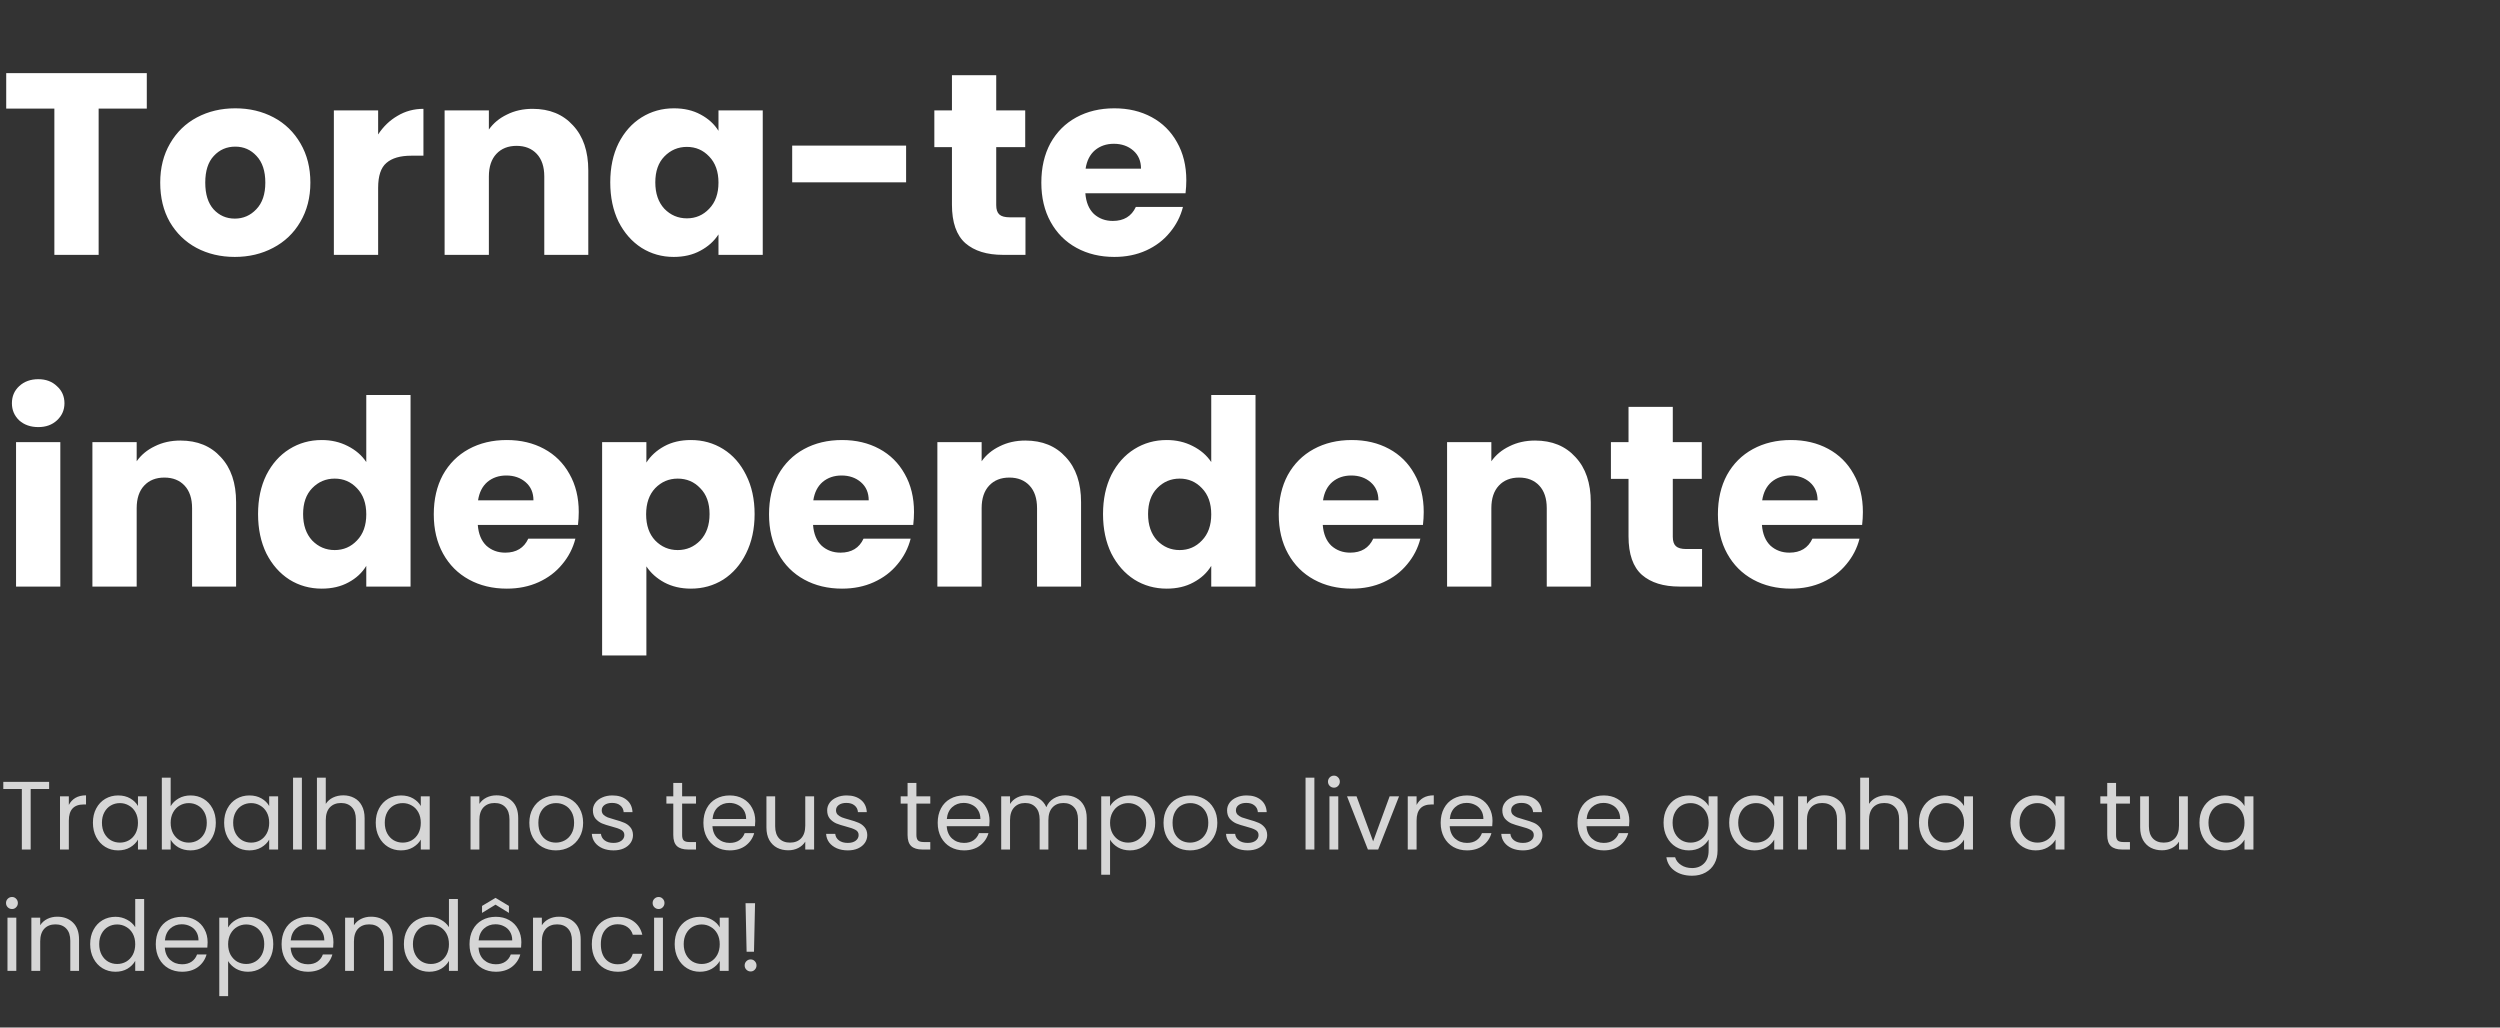 <svg width="618" height="254" viewBox="0 0 618 254" fill="none" xmlns="http://www.w3.org/2000/svg">
<rect x="0" y="0" width="618" height="254" fill="#333333" stroke="none"/>
<path d="M36.288 18.072V26.84H24.384V63H13.44V26.84H1.536V18.072H36.288ZM58.036 63.512C54.538 63.512 51.38 62.765 48.565 61.272C45.791 59.779 43.594 57.645 41.972 54.872C40.394 52.099 39.605 48.856 39.605 45.144C39.605 41.475 40.415 38.253 42.036 35.48C43.658 32.664 45.877 30.509 48.693 29.016C51.508 27.523 54.666 26.776 58.164 26.776C61.663 26.776 64.82 27.523 67.636 29.016C70.453 30.509 72.671 32.664 74.293 35.48C75.914 38.253 76.725 41.475 76.725 45.144C76.725 48.813 75.892 52.056 74.228 54.872C72.607 57.645 70.367 59.779 67.508 61.272C64.692 62.765 61.535 63.512 58.036 63.512ZM58.036 54.04C60.127 54.04 61.898 53.272 63.349 51.736C64.842 50.2 65.588 48.003 65.588 45.144C65.588 42.285 64.863 40.088 63.413 38.552C62.005 37.016 60.255 36.248 58.164 36.248C56.031 36.248 54.261 37.016 52.852 38.552C51.444 40.045 50.74 42.243 50.74 45.144C50.74 48.003 51.423 50.2 52.788 51.736C54.197 53.272 55.946 54.04 58.036 54.04ZM93.475 33.24C94.754 31.277 96.355 29.741 98.275 28.632C100.195 27.48 102.328 26.904 104.675 26.904V38.488H101.667C98.936 38.488 96.888 39.085 95.522 40.28C94.157 41.432 93.475 43.48 93.475 46.424V63H82.531V27.288H93.475V33.24ZM131.666 26.904C135.847 26.904 139.175 28.269 141.65 31C144.167 33.688 145.426 37.4 145.426 42.136V63H134.546V43.608C134.546 41.219 133.927 39.363 132.69 38.04C131.452 36.717 129.788 36.056 127.698 36.056C125.607 36.056 123.943 36.717 122.706 38.04C121.468 39.363 120.85 41.219 120.85 43.608V63H109.906V27.288H120.85V32.024C121.959 30.445 123.452 29.208 125.33 28.312C127.207 27.373 129.319 26.904 131.666 26.904ZM150.855 45.08C150.855 41.411 151.537 38.189 152.903 35.416C154.311 32.643 156.209 30.509 158.599 29.016C160.988 27.523 163.655 26.776 166.599 26.776C169.116 26.776 171.313 27.288 173.191 28.312C175.111 29.336 176.583 30.68 177.607 32.344V27.288H188.551V63H177.607V57.944C176.54 59.608 175.047 60.952 173.127 61.976C171.249 63 169.052 63.512 166.535 63.512C163.633 63.512 160.988 62.765 158.599 61.272C156.209 59.736 154.311 57.581 152.903 54.808C151.537 51.992 150.855 48.749 150.855 45.08ZM177.607 45.144C177.607 42.413 176.839 40.259 175.303 38.68C173.809 37.101 171.975 36.312 169.799 36.312C167.623 36.312 165.767 37.101 164.231 38.68C162.737 40.216 161.991 42.349 161.991 45.08C161.991 47.811 162.737 49.987 164.231 51.608C165.767 53.187 167.623 53.976 169.799 53.976C171.975 53.976 173.809 53.187 175.303 51.608C176.839 50.029 177.607 47.875 177.607 45.144ZM223.988 35.992V45.08H195.828V35.992H223.988ZM253.497 53.72V63H247.929C243.961 63 240.868 62.04 238.649 60.12C236.43 58.157 235.321 54.979 235.321 50.584V36.376H230.969V27.288H235.321V18.584H246.265V27.288H253.433V36.376H246.265V50.712C246.265 51.779 246.521 52.547 247.033 53.016C247.545 53.485 248.398 53.72 249.593 53.72H253.497ZM293.257 44.568C293.257 45.592 293.193 46.659 293.065 47.768H268.297C268.468 49.987 269.172 51.693 270.409 52.888C271.689 54.04 273.246 54.616 275.081 54.616C277.812 54.616 279.71 53.464 280.777 51.16H292.425C291.828 53.507 290.74 55.619 289.161 57.496C287.625 59.373 285.684 60.845 283.337 61.912C280.99 62.979 278.366 63.512 275.465 63.512C271.966 63.512 268.852 62.765 266.121 61.272C263.39 59.779 261.257 57.645 259.721 54.872C258.185 52.099 257.417 48.856 257.417 45.144C257.417 41.432 258.164 38.189 259.657 35.416C261.193 32.643 263.326 30.509 266.057 29.016C268.788 27.523 271.924 26.776 275.465 26.776C278.921 26.776 281.993 27.501 284.681 28.952C287.369 30.403 289.46 32.472 290.953 35.16C292.489 37.848 293.257 40.984 293.257 44.568ZM282.057 41.688C282.057 39.811 281.417 38.317 280.137 37.208C278.857 36.099 277.257 35.544 275.337 35.544C273.502 35.544 271.945 36.077 270.665 37.144C269.428 38.211 268.66 39.725 268.361 41.688H282.057ZM9.472 105.576C7.552 105.576 5.973 105.021 4.736 103.912C3.541 102.76 2.944 101.352 2.944 99.688C2.944 97.981 3.541 96.573 4.736 95.464C5.973 94.312 7.552 93.736 9.472 93.736C11.349 93.736 12.885 94.312 14.08 95.464C15.317 96.573 15.936 97.981 15.936 99.688C15.936 101.352 15.317 102.76 14.08 103.912C12.885 105.021 11.349 105.576 9.472 105.576ZM14.912 109.288V145H3.968V109.288H14.912ZM44.603 108.904C48.784 108.904 52.112 110.269 54.587 113C57.104 115.688 58.363 119.4 58.363 124.136V145H47.483V125.608C47.483 123.219 46.864 121.363 45.627 120.04C44.39 118.717 42.726 118.056 40.635 118.056C38.544 118.056 36.88 118.717 35.643 120.04C34.406 121.363 33.787 123.219 33.787 125.608V145H22.843V109.288H33.787V114.024C34.896 112.445 36.39 111.208 38.267 110.312C40.144 109.373 42.256 108.904 44.603 108.904ZM63.792 127.08C63.792 123.411 64.475 120.189 65.84 117.416C67.248 114.643 69.147 112.509 71.536 111.016C73.925 109.523 76.592 108.776 79.536 108.776C81.883 108.776 84.016 109.267 85.936 110.248C87.899 111.229 89.435 112.552 90.544 114.216V97.64H101.488V145H90.544V139.88C89.52 141.587 88.048 142.952 86.128 143.976C84.251 145 82.053 145.512 79.536 145.512C76.592 145.512 73.925 144.765 71.536 143.272C69.147 141.736 67.248 139.581 65.84 136.808C64.475 133.992 63.792 130.749 63.792 127.08ZM90.544 127.144C90.544 124.413 89.776 122.259 88.24 120.68C86.747 119.101 84.912 118.312 82.736 118.312C80.56 118.312 78.704 119.101 77.168 120.68C75.675 122.216 74.928 124.349 74.928 127.08C74.928 129.811 75.675 131.987 77.168 133.608C78.704 135.187 80.56 135.976 82.736 135.976C84.912 135.976 86.747 135.187 88.24 133.608C89.776 132.029 90.544 129.875 90.544 127.144ZM143.069 126.568C143.069 127.592 143.006 128.659 142.878 129.768H118.11C118.28 131.987 118.984 133.693 120.222 134.888C121.502 136.04 123.059 136.616 124.894 136.616C127.624 136.616 129.523 135.464 130.59 133.16H142.238C141.64 135.507 140.552 137.619 138.974 139.496C137.438 141.373 135.496 142.845 133.15 143.912C130.803 144.979 128.179 145.512 125.278 145.512C121.779 145.512 118.664 144.765 115.934 143.272C113.203 141.779 111.07 139.645 109.534 136.872C107.998 134.099 107.23 130.856 107.23 127.144C107.23 123.432 107.976 120.189 109.47 117.416C111.006 114.643 113.139 112.509 115.87 111.016C118.6 109.523 121.736 108.776 125.278 108.776C128.734 108.776 131.806 109.501 134.494 110.952C137.182 112.403 139.272 114.472 140.766 117.16C142.302 119.848 143.069 122.984 143.069 126.568ZM131.87 123.688C131.87 121.811 131.23 120.317 129.95 119.208C128.67 118.099 127.07 117.544 125.15 117.544C123.315 117.544 121.758 118.077 120.478 119.144C119.24 120.211 118.472 121.725 118.174 123.688H131.87ZM159.787 114.344C160.854 112.68 162.326 111.336 164.203 110.312C166.08 109.288 168.278 108.776 170.795 108.776C173.739 108.776 176.406 109.523 178.795 111.016C181.184 112.509 183.062 114.643 184.427 117.416C185.835 120.189 186.539 123.411 186.539 127.08C186.539 130.749 185.835 133.992 184.427 136.808C183.062 139.581 181.184 141.736 178.795 143.272C176.406 144.765 173.739 145.512 170.795 145.512C168.32 145.512 166.123 145 164.203 143.976C162.326 142.952 160.854 141.629 159.787 140.008V162.024H148.843V109.288H159.787V114.344ZM175.403 127.08C175.403 124.349 174.635 122.216 173.099 120.68C171.606 119.101 169.75 118.312 167.531 118.312C165.355 118.312 163.499 119.101 161.963 120.68C160.47 122.259 159.723 124.413 159.723 127.144C159.723 129.875 160.47 132.029 161.963 133.608C163.499 135.187 165.355 135.976 167.531 135.976C169.707 135.976 171.563 135.187 173.099 133.608C174.635 131.987 175.403 129.811 175.403 127.08ZM225.944 126.568C225.944 127.592 225.881 128.659 225.753 129.768H200.985C201.155 131.987 201.859 133.693 203.097 134.888C204.377 136.04 205.934 136.616 207.769 136.616C210.499 136.616 212.398 135.464 213.465 133.16H225.113C224.515 135.507 223.427 137.619 221.849 139.496C220.313 141.373 218.371 142.845 216.025 143.912C213.678 144.979 211.054 145.512 208.153 145.512C204.654 145.512 201.539 144.765 198.809 143.272C196.078 141.779 193.945 139.645 192.409 136.872C190.873 134.099 190.105 130.856 190.105 127.144C190.105 123.432 190.851 120.189 192.345 117.416C193.881 114.643 196.014 112.509 198.745 111.016C201.475 109.523 204.611 108.776 208.153 108.776C211.609 108.776 214.681 109.501 217.369 110.952C220.057 112.403 222.147 114.472 223.641 117.16C225.177 119.848 225.944 122.984 225.944 126.568ZM214.745 123.688C214.745 121.811 214.105 120.317 212.825 119.208C211.545 118.099 209.945 117.544 208.025 117.544C206.19 117.544 204.633 118.077 203.353 119.144C202.115 120.211 201.347 121.725 201.049 123.688H214.745ZM253.478 108.904C257.659 108.904 260.987 110.269 263.462 113C265.979 115.688 267.238 119.4 267.238 124.136V145H256.358V125.608C256.358 123.219 255.739 121.363 254.502 120.04C253.265 118.717 251.601 118.056 249.51 118.056C247.419 118.056 245.755 118.717 244.518 120.04C243.281 121.363 242.662 123.219 242.662 125.608V145H231.718V109.288H242.662V114.024C243.771 112.445 245.265 111.208 247.142 110.312C249.019 109.373 251.131 108.904 253.478 108.904ZM272.667 127.08C272.667 123.411 273.35 120.189 274.715 117.416C276.123 114.643 278.022 112.509 280.411 111.016C282.8 109.523 285.467 108.776 288.411 108.776C290.758 108.776 292.891 109.267 294.811 110.248C296.774 111.229 298.31 112.552 299.419 114.216V97.64H310.363V145H299.419V139.88C298.395 141.587 296.923 142.952 295.003 143.976C293.126 145 290.928 145.512 288.411 145.512C285.467 145.512 282.8 144.765 280.411 143.272C278.022 141.736 276.123 139.581 274.715 136.808C273.35 133.992 272.667 130.749 272.667 127.08ZM299.419 127.144C299.419 124.413 298.651 122.259 297.115 120.68C295.622 119.101 293.787 118.312 291.611 118.312C289.435 118.312 287.579 119.101 286.043 120.68C284.55 122.216 283.803 124.349 283.803 127.08C283.803 129.811 284.55 131.987 286.043 133.608C287.579 135.187 289.435 135.976 291.611 135.976C293.787 135.976 295.622 135.187 297.115 133.608C298.651 132.029 299.419 129.875 299.419 127.144ZM351.944 126.568C351.944 127.592 351.881 128.659 351.753 129.768H326.985C327.155 131.987 327.859 133.693 329.097 134.888C330.377 136.04 331.934 136.616 333.769 136.616C336.499 136.616 338.398 135.464 339.465 133.16H351.113C350.515 135.507 349.427 137.619 347.849 139.496C346.313 141.373 344.371 142.845 342.025 143.912C339.678 144.979 337.054 145.512 334.153 145.512C330.654 145.512 327.539 144.765 324.809 143.272C322.078 141.779 319.945 139.645 318.409 136.872C316.873 134.099 316.105 130.856 316.105 127.144C316.105 123.432 316.851 120.189 318.345 117.416C319.881 114.643 322.014 112.509 324.745 111.016C327.475 109.523 330.611 108.776 334.153 108.776C337.609 108.776 340.681 109.501 343.369 110.952C346.057 112.403 348.147 114.472 349.641 117.16C351.177 119.848 351.944 122.984 351.944 126.568ZM340.745 123.688C340.745 121.811 340.105 120.317 338.825 119.208C337.545 118.099 335.945 117.544 334.025 117.544C332.19 117.544 330.633 118.077 329.353 119.144C328.115 120.211 327.347 121.725 327.049 123.688H340.745ZM379.478 108.904C383.659 108.904 386.987 110.269 389.462 113C391.979 115.688 393.238 119.4 393.238 124.136V145H382.358V125.608C382.358 123.219 381.739 121.363 380.502 120.04C379.265 118.717 377.601 118.056 375.51 118.056C373.419 118.056 371.755 118.717 370.518 120.04C369.281 121.363 368.662 123.219 368.662 125.608V145H357.718V109.288H368.662V114.024C369.771 112.445 371.265 111.208 373.142 110.312C375.019 109.373 377.131 108.904 379.478 108.904ZM420.747 135.72V145H415.179C411.211 145 408.118 144.04 405.899 142.12C403.68 140.157 402.571 136.979 402.571 132.584V118.376H398.219V109.288H402.571V100.584H413.515V109.288H420.683V118.376H413.515V132.712C413.515 133.779 413.771 134.547 414.283 135.016C414.795 135.485 415.648 135.72 416.843 135.72H420.747ZM460.507 126.568C460.507 127.592 460.443 128.659 460.315 129.768H435.547C435.718 131.987 436.422 133.693 437.659 134.888C438.939 136.04 440.496 136.616 442.331 136.616C445.062 136.616 446.96 135.464 448.027 133.16H459.675C459.078 135.507 457.99 137.619 456.411 139.496C454.875 141.373 452.934 142.845 450.587 143.912C448.24 144.979 445.616 145.512 442.715 145.512C439.216 145.512 436.102 144.765 433.371 143.272C430.64 141.779 428.507 139.645 426.971 136.872C425.435 134.099 424.667 130.856 424.667 127.144C424.667 123.432 425.414 120.189 426.907 117.416C428.443 114.643 430.576 112.509 433.307 111.016C436.038 109.523 439.174 108.776 442.715 108.776C446.171 108.776 449.243 109.501 451.931 110.952C454.619 112.403 456.71 114.472 458.203 117.16C459.739 119.848 460.507 122.984 460.507 126.568ZM449.307 123.688C449.307 121.811 448.667 120.317 447.387 119.208C446.107 118.099 444.507 117.544 442.587 117.544C440.752 117.544 439.195 118.077 437.915 119.144C436.678 120.211 435.91 121.725 435.611 123.688H449.307Z" fill="white"/>
<path opacity="0.8" d="M12.144 193.272V195.048H7.584V210H5.4V195.048H0.816V193.272H12.144ZM17.016 198.984C17.4 198.232 17.944 197.648 18.648 197.232C19.368 196.816 20.24 196.608 21.264 196.608V198.864H20.688C18.24 198.864 17.016 200.192 17.016 202.848V210H14.832V196.848H17.016V198.984ZM22.97 203.376C22.97 202.032 23.241 200.856 23.785 199.848C24.329 198.824 25.073 198.032 26.017 197.472C26.977 196.912 28.041 196.632 29.209 196.632C30.361 196.632 31.361 196.88 32.209 197.376C33.057 197.872 33.69 198.496 34.105 199.248V196.848H36.313V210H34.105V207.552C33.673 208.32 33.026 208.96 32.161 209.472C31.314 209.968 30.322 210.216 29.186 210.216C28.017 210.216 26.962 209.928 26.017 209.352C25.073 208.776 24.329 207.968 23.785 206.928C23.241 205.888 22.97 204.704 22.97 203.376ZM34.105 203.4C34.105 202.408 33.906 201.544 33.505 200.808C33.105 200.072 32.562 199.512 31.873 199.128C31.201 198.728 30.457 198.528 29.642 198.528C28.826 198.528 28.081 198.72 27.41 199.104C26.738 199.488 26.201 200.048 25.802 200.784C25.401 201.52 25.201 202.384 25.201 203.376C25.201 204.384 25.401 205.264 25.802 206.016C26.201 206.752 26.738 207.32 27.41 207.72C28.081 208.104 28.826 208.296 29.642 208.296C30.457 208.296 31.201 208.104 31.873 207.72C32.562 207.32 33.105 206.752 33.505 206.016C33.906 205.264 34.105 204.392 34.105 203.4ZM42.188 199.296C42.636 198.512 43.292 197.872 44.156 197.376C45.02 196.88 46.004 196.632 47.108 196.632C48.292 196.632 49.356 196.912 50.3 197.472C51.244 198.032 51.988 198.824 52.532 199.848C53.076 200.856 53.348 202.032 53.348 203.376C53.348 204.704 53.076 205.888 52.532 206.928C51.988 207.968 51.236 208.776 50.276 209.352C49.332 209.928 48.276 210.216 47.108 210.216C45.972 210.216 44.972 209.968 44.108 209.472C43.26 208.976 42.62 208.344 42.188 207.576V210H40.004V192.24H42.188V199.296ZM51.116 203.376C51.116 202.384 50.916 201.52 50.516 200.784C50.116 200.048 49.572 199.488 48.884 199.104C48.212 198.72 47.468 198.528 46.652 198.528C45.852 198.528 45.108 198.728 44.42 199.128C43.748 199.512 43.204 200.08 42.788 200.832C42.388 201.568 42.188 202.424 42.188 203.4C42.188 204.392 42.388 205.264 42.788 206.016C43.204 206.752 43.748 207.32 44.42 207.72C45.108 208.104 45.852 208.296 46.652 208.296C47.468 208.296 48.212 208.104 48.884 207.72C49.572 207.32 50.116 206.752 50.516 206.016C50.916 205.264 51.116 204.384 51.116 203.376ZM55.407 203.376C55.407 202.032 55.679 200.856 56.223 199.848C56.767 198.824 57.511 198.032 58.455 197.472C59.415 196.912 60.479 196.632 61.647 196.632C62.799 196.632 63.799 196.88 64.647 197.376C65.495 197.872 66.127 198.496 66.543 199.248V196.848H68.751V210H66.543V207.552C66.111 208.32 65.463 208.96 64.599 209.472C63.751 209.968 62.759 210.216 61.623 210.216C60.455 210.216 59.399 209.928 58.455 209.352C57.511 208.776 56.767 207.968 56.223 206.928C55.679 205.888 55.407 204.704 55.407 203.376ZM66.543 203.4C66.543 202.408 66.343 201.544 65.943 200.808C65.543 200.072 64.999 199.512 64.311 199.128C63.639 198.728 62.895 198.528 62.079 198.528C61.263 198.528 60.519 198.72 59.847 199.104C59.175 199.488 58.639 200.048 58.239 200.784C57.839 201.52 57.639 202.384 57.639 203.376C57.639 204.384 57.839 205.264 58.239 206.016C58.639 206.752 59.175 207.32 59.847 207.72C60.519 208.104 61.263 208.296 62.079 208.296C62.895 208.296 63.639 208.104 64.311 207.72C64.999 207.32 65.543 206.752 65.943 206.016C66.343 205.264 66.543 204.392 66.543 203.4ZM74.626 192.24V210H72.442V192.24H74.626ZM84.876 196.608C85.868 196.608 86.764 196.824 87.564 197.256C88.364 197.672 88.988 198.304 89.436 199.152C89.9 200 90.132 201.032 90.132 202.248V210H87.972V202.56C87.972 201.248 87.644 200.248 86.988 199.56C86.332 198.856 85.436 198.504 84.3 198.504C83.148 198.504 82.228 198.864 81.54 199.584C80.868 200.304 80.532 201.352 80.532 202.728V210H78.348V192.24H80.532V198.72C80.964 198.048 81.556 197.528 82.308 197.16C83.076 196.792 83.932 196.608 84.876 196.608ZM92.884 203.376C92.884 202.032 93.156 200.856 93.7 199.848C94.244 198.824 94.988 198.032 95.932 197.472C96.892 196.912 97.956 196.632 99.124 196.632C100.276 196.632 101.276 196.88 102.124 197.376C102.972 197.872 103.604 198.496 104.02 199.248V196.848H106.228V210H104.02V207.552C103.588 208.32 102.94 208.96 102.076 209.472C101.228 209.968 100.236 210.216 99.1 210.216C97.932 210.216 96.876 209.928 95.932 209.352C94.988 208.776 94.244 207.968 93.7 206.928C93.156 205.888 92.884 204.704 92.884 203.376ZM104.02 203.4C104.02 202.408 103.82 201.544 103.42 200.808C103.02 200.072 102.476 199.512 101.788 199.128C101.116 198.728 100.372 198.528 99.556 198.528C98.74 198.528 97.996 198.72 97.324 199.104C96.652 199.488 96.116 200.048 95.716 200.784C95.316 201.52 95.116 202.384 95.116 203.376C95.116 204.384 95.316 205.264 95.716 206.016C96.116 206.752 96.652 207.32 97.324 207.72C97.996 208.104 98.74 208.296 99.556 208.296C100.372 208.296 101.116 208.104 101.788 207.72C102.476 207.32 103.02 206.752 103.42 206.016C103.82 205.264 104.02 204.392 104.02 203.4ZM122.725 196.608C124.325 196.608 125.621 197.096 126.613 198.072C127.605 199.032 128.101 200.424 128.101 202.248V210H125.941V202.56C125.941 201.248 125.613 200.248 124.957 199.56C124.301 198.856 123.405 198.504 122.269 198.504C121.117 198.504 120.197 198.864 119.509 199.584C118.837 200.304 118.501 201.352 118.501 202.728V210H116.317V196.848H118.501V198.72C118.933 198.048 119.517 197.528 120.253 197.16C121.005 196.792 121.829 196.608 122.725 196.608ZM137.404 210.216C136.172 210.216 135.052 209.936 134.044 209.376C133.052 208.816 132.268 208.024 131.692 207C131.132 205.96 130.852 204.76 130.852 203.4C130.852 202.056 131.14 200.872 131.716 199.848C132.308 198.808 133.108 198.016 134.116 197.472C135.124 196.912 136.252 196.632 137.5 196.632C138.748 196.632 139.876 196.912 140.884 197.472C141.892 198.016 142.684 198.8 143.26 199.824C143.852 200.848 144.148 202.04 144.148 203.4C144.148 204.76 143.844 205.96 143.236 207C142.644 208.024 141.836 208.816 140.812 209.376C139.788 209.936 138.652 210.216 137.404 210.216ZM137.404 208.296C138.188 208.296 138.924 208.112 139.612 207.744C140.3 207.376 140.852 206.824 141.268 206.088C141.7 205.352 141.916 204.456 141.916 203.4C141.916 202.344 141.708 201.448 141.292 200.712C140.876 199.976 140.332 199.432 139.66 199.08C138.988 198.712 138.26 198.528 137.476 198.528C136.676 198.528 135.94 198.712 135.268 199.08C134.612 199.432 134.084 199.976 133.684 200.712C133.284 201.448 133.084 202.344 133.084 203.4C133.084 204.472 133.276 205.376 133.66 206.112C134.06 206.848 134.588 207.4 135.244 207.768C135.9 208.12 136.62 208.296 137.404 208.296ZM151.676 210.216C150.668 210.216 149.764 210.048 148.964 209.712C148.164 209.36 147.532 208.88 147.068 208.272C146.604 207.648 146.348 206.936 146.3 206.136H148.556C148.62 206.792 148.924 207.328 149.468 207.744C150.028 208.16 150.756 208.368 151.652 208.368C152.484 208.368 153.14 208.184 153.62 207.816C154.1 207.448 154.34 206.984 154.34 206.424C154.34 205.848 154.084 205.424 153.572 205.152C153.06 204.864 152.268 204.584 151.196 204.312C150.22 204.056 149.42 203.8 148.796 203.544C148.188 203.272 147.66 202.88 147.212 202.368C146.78 201.84 146.564 201.152 146.564 200.304C146.564 199.632 146.764 199.016 147.164 198.456C147.564 197.896 148.132 197.456 148.868 197.136C149.604 196.8 150.444 196.632 151.388 196.632C152.844 196.632 154.02 197 154.916 197.736C155.812 198.472 156.292 199.48 156.356 200.76H154.172C154.124 200.072 153.844 199.52 153.332 199.104C152.836 198.688 152.164 198.48 151.316 198.48C150.532 198.48 149.908 198.648 149.444 198.984C148.98 199.32 148.748 199.76 148.748 200.304C148.748 200.736 148.884 201.096 149.156 201.384C149.444 201.656 149.796 201.88 150.212 202.056C150.644 202.216 151.236 202.4 151.988 202.608C152.932 202.864 153.7 203.12 154.292 203.376C154.884 203.616 155.388 203.984 155.804 204.48C156.236 204.976 156.46 205.624 156.476 206.424C156.476 207.144 156.276 207.792 155.876 208.368C155.476 208.944 154.908 209.4 154.172 209.736C153.452 210.056 152.62 210.216 151.676 210.216ZM168.621 198.648V206.4C168.621 207.04 168.757 207.496 169.029 207.768C169.301 208.024 169.773 208.152 170.445 208.152H172.053V210H170.085C168.869 210 167.957 209.72 167.349 209.16C166.741 208.6 166.437 207.68 166.437 206.4V198.648H164.733V196.848H166.437V193.536H168.621V196.848H172.053V198.648H168.621ZM186.7 202.92C186.7 203.336 186.676 203.776 186.628 204.24H176.116C176.196 205.536 176.636 206.552 177.436 207.288C178.252 208.008 179.236 208.368 180.388 208.368C181.332 208.368 182.116 208.152 182.74 207.72C183.38 207.272 183.828 206.68 184.084 205.944H186.436C186.084 207.208 185.38 208.24 184.324 209.04C183.268 209.824 181.956 210.216 180.388 210.216C179.14 210.216 178.02 209.936 177.028 209.376C176.052 208.816 175.284 208.024 174.724 207C174.164 205.96 173.884 204.76 173.884 203.4C173.884 202.04 174.156 200.848 174.7 199.824C175.244 198.8 176.004 198.016 176.98 197.472C177.972 196.912 179.108 196.632 180.388 196.632C181.636 196.632 182.74 196.904 183.7 197.448C184.66 197.992 185.396 198.744 185.908 199.704C186.436 200.648 186.7 201.72 186.7 202.92ZM184.444 202.464C184.444 201.632 184.26 200.92 183.892 200.328C183.524 199.72 183.02 199.264 182.38 198.96C181.756 198.64 181.06 198.48 180.292 198.48C179.188 198.48 178.244 198.832 177.46 199.536C176.692 200.24 176.252 201.216 176.14 202.464H184.444ZM201.246 196.848V210H199.062V208.056C198.646 208.728 198.062 209.256 197.31 209.64C196.574 210.008 195.758 210.192 194.862 210.192C193.838 210.192 192.918 209.984 192.102 209.568C191.286 209.136 190.638 208.496 190.158 207.648C189.694 206.8 189.462 205.768 189.462 204.552V196.848H191.622V204.264C191.622 205.56 191.95 206.56 192.606 207.264C193.262 207.952 194.158 208.296 195.294 208.296C196.462 208.296 197.382 207.936 198.054 207.216C198.726 206.496 199.062 205.448 199.062 204.072V196.848H201.246ZM209.59 210.216C208.582 210.216 207.678 210.048 206.878 209.712C206.078 209.36 205.446 208.88 204.982 208.272C204.518 207.648 204.262 206.936 204.214 206.136H206.47C206.534 206.792 206.838 207.328 207.382 207.744C207.942 208.16 208.67 208.368 209.566 208.368C210.398 208.368 211.054 208.184 211.534 207.816C212.014 207.448 212.254 206.984 212.254 206.424C212.254 205.848 211.998 205.424 211.486 205.152C210.974 204.864 210.182 204.584 209.11 204.312C208.134 204.056 207.334 203.8 206.71 203.544C206.102 203.272 205.574 202.88 205.126 202.368C204.694 201.84 204.478 201.152 204.478 200.304C204.478 199.632 204.678 199.016 205.078 198.456C205.478 197.896 206.046 197.456 206.782 197.136C207.518 196.8 208.358 196.632 209.302 196.632C210.758 196.632 211.934 197 212.83 197.736C213.726 198.472 214.206 199.48 214.27 200.76H212.086C212.038 200.072 211.758 199.52 211.246 199.104C210.75 198.688 210.078 198.48 209.23 198.48C208.446 198.48 207.822 198.648 207.358 198.984C206.894 199.32 206.662 199.76 206.662 200.304C206.662 200.736 206.798 201.096 207.07 201.384C207.358 201.656 207.71 201.88 208.126 202.056C208.558 202.216 209.15 202.4 209.902 202.608C210.846 202.864 211.614 203.12 212.206 203.376C212.798 203.616 213.302 203.984 213.718 204.48C214.15 204.976 214.374 205.624 214.39 206.424C214.39 207.144 214.19 207.792 213.79 208.368C213.39 208.944 212.822 209.4 212.086 209.736C211.366 210.056 210.534 210.216 209.59 210.216ZM226.535 198.648V206.4C226.535 207.04 226.671 207.496 226.943 207.768C227.215 208.024 227.687 208.152 228.359 208.152H229.967V210H227.999C226.783 210 225.871 209.72 225.263 209.16C224.655 208.6 224.351 207.68 224.351 206.4V198.648H222.647V196.848H224.351V193.536H226.535V196.848H229.967V198.648H226.535ZM244.614 202.92C244.614 203.336 244.59 203.776 244.542 204.24H234.03C234.11 205.536 234.55 206.552 235.35 207.288C236.166 208.008 237.15 208.368 238.302 208.368C239.246 208.368 240.03 208.152 240.654 207.72C241.294 207.272 241.742 206.68 241.998 205.944H244.35C243.998 207.208 243.294 208.24 242.238 209.04C241.182 209.824 239.87 210.216 238.302 210.216C237.054 210.216 235.934 209.936 234.942 209.376C233.966 208.816 233.198 208.024 232.638 207C232.078 205.96 231.798 204.76 231.798 203.4C231.798 202.04 232.07 200.848 232.614 199.824C233.158 198.8 233.918 198.016 234.894 197.472C235.886 196.912 237.022 196.632 238.302 196.632C239.55 196.632 240.654 196.904 241.614 197.448C242.574 197.992 243.31 198.744 243.822 199.704C244.35 200.648 244.614 201.72 244.614 202.92ZM242.358 202.464C242.358 201.632 242.174 200.92 241.806 200.328C241.438 199.72 240.934 199.264 240.294 198.96C239.67 198.64 238.974 198.48 238.206 198.48C237.102 198.48 236.158 198.832 235.374 199.536C234.606 200.24 234.166 201.216 234.054 202.464H242.358ZM263.312 196.608C264.336 196.608 265.248 196.824 266.048 197.256C266.848 197.672 267.48 198.304 267.944 199.152C268.408 200 268.64 201.032 268.64 202.248V210H266.48V202.56C266.48 201.248 266.152 200.248 265.496 199.56C264.856 198.856 263.984 198.504 262.88 198.504C261.744 198.504 260.84 198.872 260.168 199.608C259.496 200.328 259.16 201.376 259.16 202.752V210H257V202.56C257 201.248 256.672 200.248 256.016 199.56C255.376 198.856 254.504 198.504 253.4 198.504C252.264 198.504 251.36 198.872 250.688 199.608C250.016 200.328 249.68 201.376 249.68 202.752V210H247.496V196.848H249.68V198.744C250.112 198.056 250.688 197.528 251.408 197.16C252.144 196.792 252.952 196.608 253.832 196.608C254.936 196.608 255.912 196.856 256.76 197.352C257.608 197.848 258.24 198.576 258.656 199.536C259.024 198.608 259.632 197.888 260.48 197.376C261.328 196.864 262.272 196.608 263.312 196.608ZM274.407 199.272C274.839 198.52 275.479 197.896 276.327 197.4C277.191 196.888 278.191 196.632 279.327 196.632C280.495 196.632 281.551 196.912 282.495 197.472C283.455 198.032 284.207 198.824 284.751 199.848C285.295 200.856 285.567 202.032 285.567 203.376C285.567 204.704 285.295 205.888 284.751 206.928C284.207 207.968 283.455 208.776 282.495 209.352C281.551 209.928 280.495 210.216 279.327 210.216C278.207 210.216 277.215 209.968 276.351 209.472C275.503 208.96 274.855 208.328 274.407 207.576V216.24H272.223V196.848H274.407V199.272ZM283.335 203.376C283.335 202.384 283.135 201.52 282.735 200.784C282.335 200.048 281.791 199.488 281.103 199.104C280.431 198.72 279.687 198.528 278.871 198.528C278.071 198.528 277.327 198.728 276.639 199.128C275.967 199.512 275.423 200.08 275.007 200.832C274.607 201.568 274.407 202.424 274.407 203.4C274.407 204.392 274.607 205.264 275.007 206.016C275.423 206.752 275.967 207.32 276.639 207.72C277.327 208.104 278.071 208.296 278.871 208.296C279.687 208.296 280.431 208.104 281.103 207.72C281.791 207.32 282.335 206.752 282.735 206.016C283.135 205.264 283.335 204.384 283.335 203.376ZM294.178 210.216C292.946 210.216 291.826 209.936 290.818 209.376C289.826 208.816 289.042 208.024 288.466 207C287.906 205.96 287.626 204.76 287.626 203.4C287.626 202.056 287.914 200.872 288.49 199.848C289.082 198.808 289.882 198.016 290.89 197.472C291.898 196.912 293.026 196.632 294.274 196.632C295.522 196.632 296.65 196.912 297.658 197.472C298.666 198.016 299.458 198.8 300.034 199.824C300.626 200.848 300.922 202.04 300.922 203.4C300.922 204.76 300.618 205.96 300.01 207C299.418 208.024 298.61 208.816 297.586 209.376C296.562 209.936 295.426 210.216 294.178 210.216ZM294.178 208.296C294.962 208.296 295.698 208.112 296.386 207.744C297.074 207.376 297.626 206.824 298.042 206.088C298.474 205.352 298.69 204.456 298.69 203.4C298.69 202.344 298.482 201.448 298.066 200.712C297.65 199.976 297.106 199.432 296.434 199.08C295.762 198.712 295.034 198.528 294.25 198.528C293.45 198.528 292.714 198.712 292.042 199.08C291.386 199.432 290.858 199.976 290.458 200.712C290.058 201.448 289.858 202.344 289.858 203.4C289.858 204.472 290.05 205.376 290.434 206.112C290.834 206.848 291.362 207.4 292.018 207.768C292.674 208.12 293.394 208.296 294.178 208.296ZM308.449 210.216C307.441 210.216 306.537 210.048 305.737 209.712C304.937 209.36 304.305 208.88 303.841 208.272C303.377 207.648 303.121 206.936 303.073 206.136H305.329C305.393 206.792 305.697 207.328 306.241 207.744C306.801 208.16 307.529 208.368 308.425 208.368C309.257 208.368 309.913 208.184 310.393 207.816C310.873 207.448 311.113 206.984 311.113 206.424C311.113 205.848 310.857 205.424 310.345 205.152C309.833 204.864 309.041 204.584 307.969 204.312C306.993 204.056 306.193 203.8 305.569 203.544C304.961 203.272 304.433 202.88 303.985 202.368C303.553 201.84 303.337 201.152 303.337 200.304C303.337 199.632 303.537 199.016 303.937 198.456C304.337 197.896 304.905 197.456 305.641 197.136C306.377 196.8 307.217 196.632 308.161 196.632C309.617 196.632 310.793 197 311.689 197.736C312.585 198.472 313.065 199.48 313.129 200.76H310.945C310.897 200.072 310.617 199.52 310.105 199.104C309.609 198.688 308.937 198.48 308.089 198.48C307.305 198.48 306.681 198.648 306.217 198.984C305.753 199.32 305.521 199.76 305.521 200.304C305.521 200.736 305.657 201.096 305.929 201.384C306.217 201.656 306.569 201.88 306.985 202.056C307.417 202.216 308.009 202.4 308.761 202.608C309.705 202.864 310.473 203.12 311.065 203.376C311.657 203.616 312.161 203.984 312.577 204.48C313.009 204.976 313.233 205.624 313.249 206.424C313.249 207.144 313.049 207.792 312.649 208.368C312.249 208.944 311.681 209.4 310.945 209.736C310.225 210.056 309.393 210.216 308.449 210.216ZM324.915 192.24V210H322.731V192.24H324.915ZM329.765 194.712C329.349 194.712 328.997 194.568 328.709 194.28C328.421 193.992 328.277 193.64 328.277 193.224C328.277 192.808 328.421 192.456 328.709 192.168C328.997 191.88 329.349 191.736 329.765 191.736C330.165 191.736 330.501 191.88 330.773 192.168C331.061 192.456 331.205 192.808 331.205 193.224C331.205 193.64 331.061 193.992 330.773 194.28C330.501 194.568 330.165 194.712 329.765 194.712ZM330.821 196.848V210H328.637V196.848H330.821ZM339.439 207.984L343.519 196.848H345.847L340.687 210H338.143L332.983 196.848H335.335L339.439 207.984ZM350.18 198.984C350.564 198.232 351.108 197.648 351.812 197.232C352.532 196.816 353.404 196.608 354.428 196.608V198.864H353.852C351.404 198.864 350.18 200.192 350.18 202.848V210H347.996V196.848H350.18V198.984ZM368.95 202.92C368.95 203.336 368.926 203.776 368.878 204.24H358.366C358.446 205.536 358.886 206.552 359.686 207.288C360.502 208.008 361.486 208.368 362.638 208.368C363.582 208.368 364.366 208.152 364.99 207.72C365.63 207.272 366.078 206.68 366.334 205.944H368.686C368.334 207.208 367.63 208.24 366.574 209.04C365.518 209.824 364.206 210.216 362.638 210.216C361.39 210.216 360.27 209.936 359.278 209.376C358.302 208.816 357.534 208.024 356.974 207C356.414 205.96 356.134 204.76 356.134 203.4C356.134 202.04 356.406 200.848 356.95 199.824C357.494 198.8 358.254 198.016 359.23 197.472C360.222 196.912 361.358 196.632 362.638 196.632C363.886 196.632 364.99 196.904 365.95 197.448C366.91 197.992 367.646 198.744 368.158 199.704C368.686 200.648 368.95 201.72 368.95 202.92ZM366.694 202.464C366.694 201.632 366.51 200.92 366.142 200.328C365.774 199.72 365.27 199.264 364.63 198.96C364.006 198.64 363.31 198.48 362.542 198.48C361.438 198.48 360.494 198.832 359.71 199.536C358.942 200.24 358.502 201.216 358.39 202.464H366.694ZM376.488 210.216C375.48 210.216 374.576 210.048 373.776 209.712C372.976 209.36 372.344 208.88 371.88 208.272C371.416 207.648 371.16 206.936 371.112 206.136H373.368C373.432 206.792 373.736 207.328 374.28 207.744C374.84 208.16 375.568 208.368 376.464 208.368C377.296 208.368 377.952 208.184 378.432 207.816C378.912 207.448 379.152 206.984 379.152 206.424C379.152 205.848 378.896 205.424 378.384 205.152C377.872 204.864 377.08 204.584 376.008 204.312C375.032 204.056 374.232 203.8 373.608 203.544C373 203.272 372.472 202.88 372.024 202.368C371.592 201.84 371.376 201.152 371.376 200.304C371.376 199.632 371.576 199.016 371.976 198.456C372.376 197.896 372.944 197.456 373.68 197.136C374.416 196.8 375.256 196.632 376.2 196.632C377.656 196.632 378.832 197 379.728 197.736C380.624 198.472 381.104 199.48 381.168 200.76H378.984C378.936 200.072 378.656 199.52 378.144 199.104C377.648 198.688 376.976 198.48 376.128 198.48C375.344 198.48 374.72 198.648 374.256 198.984C373.792 199.32 373.56 199.76 373.56 200.304C373.56 200.736 373.696 201.096 373.968 201.384C374.256 201.656 374.608 201.88 375.024 202.056C375.456 202.216 376.048 202.4 376.8 202.608C377.744 202.864 378.512 203.12 379.104 203.376C379.696 203.616 380.2 203.984 380.616 204.48C381.048 204.976 381.272 205.624 381.288 206.424C381.288 207.144 381.088 207.792 380.688 208.368C380.288 208.944 379.72 209.4 378.984 209.736C378.264 210.056 377.432 210.216 376.488 210.216ZM402.77 202.92C402.77 203.336 402.746 203.776 402.698 204.24H392.186C392.266 205.536 392.706 206.552 393.506 207.288C394.322 208.008 395.306 208.368 396.458 208.368C397.402 208.368 398.186 208.152 398.81 207.72C399.45 207.272 399.898 206.68 400.154 205.944H402.506C402.154 207.208 401.45 208.24 400.394 209.04C399.338 209.824 398.026 210.216 396.458 210.216C395.21 210.216 394.09 209.936 393.098 209.376C392.122 208.816 391.354 208.024 390.794 207C390.234 205.96 389.954 204.76 389.954 203.4C389.954 202.04 390.226 200.848 390.77 199.824C391.314 198.8 392.074 198.016 393.05 197.472C394.042 196.912 395.178 196.632 396.458 196.632C397.706 196.632 398.81 196.904 399.77 197.448C400.73 197.992 401.466 198.744 401.978 199.704C402.506 200.648 402.77 201.72 402.77 202.92ZM400.514 202.464C400.514 201.632 400.33 200.92 399.962 200.328C399.594 199.72 399.09 199.264 398.45 198.96C397.826 198.64 397.13 198.48 396.362 198.48C395.258 198.48 394.314 198.832 393.53 199.536C392.762 200.24 392.322 201.216 392.21 202.464H400.514ZM417.475 196.632C418.611 196.632 419.603 196.88 420.451 197.376C421.315 197.872 421.955 198.496 422.371 199.248V196.848H424.579V210.288C424.579 211.488 424.323 212.552 423.811 213.48C423.299 214.424 422.563 215.16 421.603 215.688C420.659 216.216 419.555 216.48 418.291 216.48C416.563 216.48 415.123 216.072 413.971 215.256C412.819 214.44 412.139 213.328 411.931 211.92H414.091C414.331 212.72 414.827 213.36 415.579 213.84C416.331 214.336 417.235 214.584 418.291 214.584C419.491 214.584 420.467 214.208 421.219 213.456C421.987 212.704 422.371 211.648 422.371 210.288V207.528C421.939 208.296 421.299 208.936 420.451 209.448C419.603 209.96 418.611 210.216 417.475 210.216C416.307 210.216 415.243 209.928 414.283 209.352C413.339 208.776 412.595 207.968 412.051 206.928C411.507 205.888 411.235 204.704 411.235 203.376C411.235 202.032 411.507 200.856 412.051 199.848C412.595 198.824 413.339 198.032 414.283 197.472C415.243 196.912 416.307 196.632 417.475 196.632ZM422.371 203.4C422.371 202.408 422.171 201.544 421.771 200.808C421.371 200.072 420.827 199.512 420.139 199.128C419.467 198.728 418.723 198.528 417.907 198.528C417.091 198.528 416.347 198.72 415.675 199.104C415.003 199.488 414.467 200.048 414.067 200.784C413.667 201.52 413.467 202.384 413.467 203.376C413.467 204.384 413.667 205.264 414.067 206.016C414.467 206.752 415.003 207.32 415.675 207.72C416.347 208.104 417.091 208.296 417.907 208.296C418.723 208.296 419.467 208.104 420.139 207.72C420.827 207.32 421.371 206.752 421.771 206.016C422.171 205.264 422.371 204.392 422.371 203.4ZM427.454 203.376C427.454 202.032 427.726 200.856 428.27 199.848C428.814 198.824 429.558 198.032 430.502 197.472C431.462 196.912 432.526 196.632 433.694 196.632C434.846 196.632 435.846 196.88 436.694 197.376C437.542 197.872 438.174 198.496 438.59 199.248V196.848H440.798V210H438.59V207.552C438.158 208.32 437.51 208.96 436.646 209.472C435.798 209.968 434.806 210.216 433.67 210.216C432.502 210.216 431.446 209.928 430.502 209.352C429.558 208.776 428.814 207.968 428.27 206.928C427.726 205.888 427.454 204.704 427.454 203.376ZM438.59 203.4C438.59 202.408 438.39 201.544 437.99 200.808C437.59 200.072 437.046 199.512 436.358 199.128C435.686 198.728 434.942 198.528 434.126 198.528C433.31 198.528 432.566 198.72 431.894 199.104C431.222 199.488 430.686 200.048 430.286 200.784C429.886 201.52 429.686 202.384 429.686 203.376C429.686 204.384 429.886 205.264 430.286 206.016C430.686 206.752 431.222 207.32 431.894 207.72C432.566 208.104 433.31 208.296 434.126 208.296C434.942 208.296 435.686 208.104 436.358 207.72C437.046 207.32 437.59 206.752 437.99 206.016C438.39 205.264 438.59 204.392 438.59 203.4ZM450.897 196.608C452.497 196.608 453.793 197.096 454.785 198.072C455.777 199.032 456.273 200.424 456.273 202.248V210H454.113V202.56C454.113 201.248 453.785 200.248 453.129 199.56C452.473 198.856 451.577 198.504 450.441 198.504C449.289 198.504 448.369 198.864 447.681 199.584C447.009 200.304 446.673 201.352 446.673 202.728V210H444.489V196.848H446.673V198.72C447.105 198.048 447.689 197.528 448.425 197.16C449.177 196.792 450.001 196.608 450.897 196.608ZM466.368 196.608C467.36 196.608 468.256 196.824 469.056 197.256C469.856 197.672 470.48 198.304 470.928 199.152C471.392 200 471.624 201.032 471.624 202.248V210H469.464V202.56C469.464 201.248 469.136 200.248 468.48 199.56C467.824 198.856 466.928 198.504 465.792 198.504C464.64 198.504 463.72 198.864 463.032 199.584C462.36 200.304 462.024 201.352 462.024 202.728V210H459.84V192.24H462.024V198.72C462.456 198.048 463.048 197.528 463.8 197.16C464.568 196.792 465.424 196.608 466.368 196.608ZM474.376 203.376C474.376 202.032 474.648 200.856 475.192 199.848C475.736 198.824 476.48 198.032 477.424 197.472C478.384 196.912 479.448 196.632 480.616 196.632C481.768 196.632 482.768 196.88 483.616 197.376C484.464 197.872 485.096 198.496 485.512 199.248V196.848H487.72V210H485.512V207.552C485.08 208.32 484.432 208.96 483.568 209.472C482.72 209.968 481.728 210.216 480.592 210.216C479.424 210.216 478.368 209.928 477.424 209.352C476.48 208.776 475.736 207.968 475.192 206.928C474.648 205.888 474.376 204.704 474.376 203.376ZM485.512 203.4C485.512 202.408 485.312 201.544 484.912 200.808C484.512 200.072 483.968 199.512 483.28 199.128C482.608 198.728 481.864 198.528 481.048 198.528C480.232 198.528 479.488 198.72 478.816 199.104C478.144 199.488 477.608 200.048 477.208 200.784C476.808 201.52 476.608 202.384 476.608 203.376C476.608 204.384 476.808 205.264 477.208 206.016C477.608 206.752 478.144 207.32 478.816 207.72C479.488 208.104 480.232 208.296 481.048 208.296C481.864 208.296 482.608 208.104 483.28 207.72C483.968 207.32 484.512 206.752 484.912 206.016C485.312 205.264 485.512 204.392 485.512 203.4ZM496.993 203.376C496.993 202.032 497.265 200.856 497.809 199.848C498.353 198.824 499.097 198.032 500.041 197.472C501.001 196.912 502.065 196.632 503.233 196.632C504.385 196.632 505.385 196.88 506.233 197.376C507.081 197.872 507.713 198.496 508.129 199.248V196.848H510.337V210H508.129V207.552C507.697 208.32 507.049 208.96 506.185 209.472C505.337 209.968 504.345 210.216 503.209 210.216C502.041 210.216 500.985 209.928 500.041 209.352C499.097 208.776 498.353 207.968 497.809 206.928C497.265 205.888 496.993 204.704 496.993 203.376ZM508.129 203.4C508.129 202.408 507.929 201.544 507.529 200.808C507.129 200.072 506.585 199.512 505.897 199.128C505.225 198.728 504.481 198.528 503.665 198.528C502.849 198.528 502.105 198.72 501.433 199.104C500.761 199.488 500.225 200.048 499.825 200.784C499.425 201.52 499.225 202.384 499.225 203.376C499.225 204.384 499.425 205.264 499.825 206.016C500.225 206.752 500.761 207.32 501.433 207.72C502.105 208.104 502.849 208.296 503.665 208.296C504.481 208.296 505.225 208.104 505.897 207.72C506.585 207.32 507.129 206.752 507.529 206.016C507.929 205.264 508.129 204.392 508.129 203.4ZM523.09 198.648V206.4C523.09 207.04 523.226 207.496 523.498 207.768C523.77 208.024 524.242 208.152 524.914 208.152H526.522V210H524.554C523.338 210 522.426 209.72 521.818 209.16C521.21 208.6 520.906 207.68 520.906 206.4V198.648H519.202V196.848H520.906V193.536H523.09V196.848H526.522V198.648H523.09ZM540.832 196.848V210H538.648V208.056C538.232 208.728 537.648 209.256 536.896 209.64C536.16 210.008 535.344 210.192 534.448 210.192C533.424 210.192 532.504 209.984 531.688 209.568C530.872 209.136 530.224 208.496 529.744 207.648C529.28 206.8 529.048 205.768 529.048 204.552V196.848H531.208V204.264C531.208 205.56 531.536 206.56 532.192 207.264C532.848 207.952 533.744 208.296 534.88 208.296C536.048 208.296 536.968 207.936 537.64 207.216C538.312 206.496 538.648 205.448 538.648 204.072V196.848H540.832ZM543.704 203.376C543.704 202.032 543.976 200.856 544.52 199.848C545.064 198.824 545.808 198.032 546.752 197.472C547.712 196.912 548.776 196.632 549.944 196.632C551.096 196.632 552.096 196.88 552.944 197.376C553.792 197.872 554.424 198.496 554.84 199.248V196.848H557.048V210H554.84V207.552C554.408 208.32 553.76 208.96 552.896 209.472C552.048 209.968 551.056 210.216 549.92 210.216C548.752 210.216 547.696 209.928 546.752 209.352C545.808 208.776 545.064 207.968 544.52 206.928C543.976 205.888 543.704 204.704 543.704 203.376ZM554.84 203.4C554.84 202.408 554.64 201.544 554.24 200.808C553.84 200.072 553.296 199.512 552.608 199.128C551.936 198.728 551.192 198.528 550.376 198.528C549.56 198.528 548.816 198.72 548.144 199.104C547.472 199.488 546.936 200.048 546.536 200.784C546.136 201.52 545.936 202.384 545.936 203.376C545.936 204.384 546.136 205.264 546.536 206.016C546.936 206.752 547.472 207.32 548.144 207.72C548.816 208.104 549.56 208.296 550.376 208.296C551.192 208.296 551.936 208.104 552.608 207.72C553.296 207.32 553.84 206.752 554.24 206.016C554.64 205.264 554.84 204.392 554.84 203.4ZM2.976 224.712C2.56 224.712 2.208 224.568 1.92 224.28C1.632 223.992 1.488 223.64 1.488 223.224C1.488 222.808 1.632 222.456 1.92 222.168C2.208 221.88 2.56 221.736 2.976 221.736C3.376 221.736 3.712 221.88 3.984 222.168C4.272 222.456 4.416 222.808 4.416 223.224C4.416 223.64 4.272 223.992 3.984 224.28C3.712 224.568 3.376 224.712 2.976 224.712ZM4.032 226.848V240H1.848V226.848H4.032ZM14.162 226.608C15.762 226.608 17.058 227.096 18.05 228.072C19.042 229.032 19.538 230.424 19.538 232.248V240H17.378V232.56C17.378 231.248 17.05 230.248 16.394 229.56C15.738 228.856 14.842 228.504 13.706 228.504C12.554 228.504 11.634 228.864 10.946 229.584C10.274 230.304 9.938 231.352 9.938 232.728V240H7.754V226.848H9.938V228.72C10.37 228.048 10.954 227.528 11.69 227.16C12.442 226.792 13.266 226.608 14.162 226.608ZM22.29 233.376C22.29 232.032 22.562 230.856 23.106 229.848C23.65 228.824 24.394 228.032 25.338 227.472C26.298 226.912 27.37 226.632 28.554 226.632C29.578 226.632 30.53 226.872 31.41 227.352C32.29 227.816 32.962 228.432 33.426 229.2V222.24H35.634V240H33.426V237.528C32.994 238.312 32.354 238.96 31.506 239.472C30.658 239.968 29.666 240.216 28.53 240.216C27.362 240.216 26.298 239.928 25.338 239.352C24.394 238.776 23.65 237.968 23.106 236.928C22.562 235.888 22.29 234.704 22.29 233.376ZM33.426 233.4C33.426 232.408 33.226 231.544 32.826 230.808C32.426 230.072 31.882 229.512 31.194 229.128C30.522 228.728 29.778 228.528 28.962 228.528C28.146 228.528 27.402 228.72 26.73 229.104C26.058 229.488 25.522 230.048 25.122 230.784C24.722 231.52 24.522 232.384 24.522 233.376C24.522 234.384 24.722 235.264 25.122 236.016C25.522 236.752 26.058 237.32 26.73 237.72C27.402 238.104 28.146 238.296 28.962 238.296C29.778 238.296 30.522 238.104 31.194 237.72C31.882 237.32 32.426 236.752 32.826 236.016C33.226 235.264 33.426 234.392 33.426 233.4ZM51.325 232.92C51.325 233.336 51.301 233.776 51.253 234.24H40.741C40.821 235.536 41.261 236.552 42.061 237.288C42.877 238.008 43.861 238.368 45.013 238.368C45.957 238.368 46.741 238.152 47.365 237.72C48.005 237.272 48.453 236.68 48.709 235.944H51.061C50.709 237.208 50.005 238.24 48.949 239.04C47.893 239.824 46.581 240.216 45.013 240.216C43.765 240.216 42.645 239.936 41.653 239.376C40.677 238.816 39.909 238.024 39.349 237C38.789 235.96 38.509 234.76 38.509 233.4C38.509 232.04 38.781 230.848 39.325 229.824C39.869 228.8 40.629 228.016 41.605 227.472C42.597 226.912 43.733 226.632 45.013 226.632C46.261 226.632 47.365 226.904 48.325 227.448C49.285 227.992 50.021 228.744 50.533 229.704C51.061 230.648 51.325 231.72 51.325 232.92ZM49.069 232.464C49.069 231.632 48.885 230.92 48.517 230.328C48.149 229.72 47.645 229.264 47.005 228.96C46.381 228.64 45.685 228.48 44.917 228.48C43.813 228.48 42.869 228.832 42.085 229.536C41.317 230.24 40.877 231.216 40.765 232.464H49.069ZM56.391 229.272C56.823 228.52 57.463 227.896 58.311 227.4C59.175 226.888 60.175 226.632 61.311 226.632C62.479 226.632 63.535 226.912 64.479 227.472C65.439 228.032 66.191 228.824 66.735 229.848C67.279 230.856 67.551 232.032 67.551 233.376C67.551 234.704 67.279 235.888 66.735 236.928C66.191 237.968 65.439 238.776 64.479 239.352C63.535 239.928 62.479 240.216 61.311 240.216C60.191 240.216 59.199 239.968 58.335 239.472C57.487 238.96 56.839 238.328 56.391 237.576V246.24H54.207V226.848H56.391V229.272ZM65.319 233.376C65.319 232.384 65.119 231.52 64.719 230.784C64.319 230.048 63.775 229.488 63.087 229.104C62.415 228.72 61.671 228.528 60.855 228.528C60.055 228.528 59.311 228.728 58.623 229.128C57.951 229.512 57.407 230.08 56.991 230.832C56.591 231.568 56.391 232.424 56.391 233.4C56.391 234.392 56.591 235.264 56.991 236.016C57.407 236.752 57.951 237.32 58.623 237.72C59.311 238.104 60.055 238.296 60.855 238.296C61.671 238.296 62.415 238.104 63.087 237.72C63.775 237.32 64.319 236.752 64.719 236.016C65.119 235.264 65.319 234.384 65.319 233.376ZM82.426 232.92C82.426 233.336 82.402 233.776 82.354 234.24H71.842C71.922 235.536 72.362 236.552 73.162 237.288C73.978 238.008 74.962 238.368 76.114 238.368C77.058 238.368 77.842 238.152 78.466 237.72C79.106 237.272 79.554 236.68 79.81 235.944H82.162C81.81 237.208 81.106 238.24 80.05 239.04C78.994 239.824 77.682 240.216 76.114 240.216C74.866 240.216 73.746 239.936 72.754 239.376C71.778 238.816 71.01 238.024 70.45 237C69.89 235.96 69.61 234.76 69.61 233.4C69.61 232.04 69.882 230.848 70.426 229.824C70.97 228.8 71.73 228.016 72.706 227.472C73.698 226.912 74.834 226.632 76.114 226.632C77.362 226.632 78.466 226.904 79.426 227.448C80.386 227.992 81.122 228.744 81.634 229.704C82.162 230.648 82.426 231.72 82.426 232.92ZM80.17 232.464C80.17 231.632 79.986 230.92 79.618 230.328C79.25 229.72 78.746 229.264 78.106 228.96C77.482 228.64 76.786 228.48 76.018 228.48C74.914 228.48 73.97 228.832 73.186 229.536C72.418 230.24 71.978 231.216 71.866 232.464H80.17ZM91.717 226.608C93.317 226.608 94.613 227.096 95.605 228.072C96.597 229.032 97.093 230.424 97.093 232.248V240H94.933V232.56C94.933 231.248 94.605 230.248 93.949 229.56C93.293 228.856 92.397 228.504 91.261 228.504C90.109 228.504 89.189 228.864 88.501 229.584C87.829 230.304 87.493 231.352 87.493 232.728V240H85.309V226.848H87.493V228.72C87.925 228.048 88.509 227.528 89.245 227.16C89.997 226.792 90.821 226.608 91.717 226.608ZM99.844 233.376C99.844 232.032 100.117 230.856 100.661 229.848C101.205 228.824 101.949 228.032 102.893 227.472C103.853 226.912 104.925 226.632 106.109 226.632C107.133 226.632 108.085 226.872 108.965 227.352C109.845 227.816 110.517 228.432 110.981 229.2V222.24H113.189V240H110.981V237.528C110.549 238.312 109.909 238.96 109.061 239.472C108.213 239.968 107.221 240.216 106.085 240.216C104.917 240.216 103.853 239.928 102.893 239.352C101.949 238.776 101.205 237.968 100.661 236.928C100.117 235.888 99.844 234.704 99.844 233.376ZM110.981 233.4C110.981 232.408 110.781 231.544 110.381 230.808C109.981 230.072 109.437 229.512 108.749 229.128C108.077 228.728 107.333 228.528 106.517 228.528C105.701 228.528 104.957 228.72 104.285 229.104C103.613 229.488 103.077 230.048 102.677 230.784C102.277 231.52 102.077 232.384 102.077 233.376C102.077 234.384 102.277 235.264 102.677 236.016C103.077 236.752 103.613 237.32 104.285 237.72C104.957 238.104 105.701 238.296 106.517 238.296C107.333 238.296 108.077 238.104 108.749 237.72C109.437 237.32 109.981 236.752 110.381 236.016C110.781 235.264 110.981 234.392 110.981 233.4ZM128.879 232.92C128.879 233.336 128.855 233.776 128.807 234.24H118.295C118.375 235.536 118.815 236.552 119.615 237.288C120.431 238.008 121.415 238.368 122.567 238.368C123.511 238.368 124.295 238.152 124.919 237.72C125.559 237.272 126.007 236.68 126.263 235.944H128.615C128.263 237.208 127.559 238.24 126.503 239.04C125.447 239.824 124.135 240.216 122.567 240.216C121.319 240.216 120.199 239.936 119.207 239.376C118.231 238.816 117.463 238.024 116.903 237C116.343 235.96 116.063 234.76 116.063 233.4C116.063 232.04 116.335 230.848 116.879 229.824C117.423 228.8 118.183 228.016 119.159 227.472C120.151 226.912 121.287 226.632 122.567 226.632C123.815 226.632 124.919 226.904 125.879 227.448C126.839 227.992 127.575 228.744 128.087 229.704C128.615 230.648 128.879 231.72 128.879 232.92ZM126.623 232.464C126.623 231.632 126.439 230.92 126.071 230.328C125.703 229.72 125.199 229.264 124.559 228.96C123.935 228.64 123.239 228.48 122.471 228.48C121.367 228.48 120.423 228.832 119.639 229.536C118.871 230.24 118.431 231.216 118.319 232.464H126.623ZM122.495 223.632L119.159 225.672V223.944L122.495 221.952L125.807 223.944V225.672L122.495 223.632ZM138.17 226.608C139.77 226.608 141.066 227.096 142.058 228.072C143.05 229.032 143.546 230.424 143.546 232.248V240H141.386V232.56C141.386 231.248 141.058 230.248 140.402 229.56C139.746 228.856 138.85 228.504 137.714 228.504C136.562 228.504 135.642 228.864 134.954 229.584C134.282 230.304 133.946 231.352 133.946 232.728V240H131.762V226.848H133.946V228.72C134.378 228.048 134.962 227.528 135.698 227.16C136.45 226.792 137.274 226.608 138.17 226.608ZM146.298 233.4C146.298 232.04 146.57 230.856 147.114 229.848C147.658 228.824 148.41 228.032 149.37 227.472C150.346 226.912 151.458 226.632 152.706 226.632C154.322 226.632 155.65 227.024 156.69 227.808C157.746 228.592 158.442 229.68 158.778 231.072H156.426C156.202 230.272 155.762 229.64 155.106 229.176C154.466 228.712 153.666 228.48 152.706 228.48C151.458 228.48 150.45 228.912 149.682 229.776C148.914 230.624 148.53 231.832 148.53 233.4C148.53 234.984 148.914 236.208 149.682 237.072C150.45 237.936 151.458 238.368 152.706 238.368C153.666 238.368 154.466 238.144 155.106 237.696C155.746 237.248 156.186 236.608 156.426 235.776H158.778C158.426 237.12 157.722 238.2 156.666 239.016C155.61 239.816 154.29 240.216 152.706 240.216C151.458 240.216 150.346 239.936 149.37 239.376C148.41 238.816 147.658 238.024 147.114 237C146.57 235.976 146.298 234.776 146.298 233.4ZM162.82 224.712C162.404 224.712 162.052 224.568 161.764 224.28C161.476 223.992 161.332 223.64 161.332 223.224C161.332 222.808 161.476 222.456 161.764 222.168C162.052 221.88 162.404 221.736 162.82 221.736C163.22 221.736 163.556 221.88 163.828 222.168C164.116 222.456 164.26 222.808 164.26 223.224C164.26 223.64 164.116 223.992 163.828 224.28C163.556 224.568 163.22 224.712 162.82 224.712ZM163.876 226.848V240H161.692V226.848H163.876ZM166.782 233.376C166.782 232.032 167.054 230.856 167.598 229.848C168.142 228.824 168.886 228.032 169.83 227.472C170.79 226.912 171.854 226.632 173.022 226.632C174.174 226.632 175.174 226.88 176.022 227.376C176.87 227.872 177.502 228.496 177.918 229.248V226.848H180.126V240H177.918V237.552C177.486 238.32 176.838 238.96 175.974 239.472C175.126 239.968 174.134 240.216 172.998 240.216C171.83 240.216 170.774 239.928 169.83 239.352C168.886 238.776 168.142 237.968 167.598 236.928C167.054 235.888 166.782 234.704 166.782 233.376ZM177.918 233.4C177.918 232.408 177.718 231.544 177.318 230.808C176.918 230.072 176.374 229.512 175.686 229.128C175.014 228.728 174.27 228.528 173.454 228.528C172.638 228.528 171.894 228.72 171.222 229.104C170.55 229.488 170.014 230.048 169.614 230.784C169.214 231.52 169.014 232.384 169.014 233.376C169.014 234.384 169.214 235.264 169.614 236.016C170.014 236.752 170.55 237.32 171.222 237.72C171.894 238.104 172.638 238.296 173.454 238.296C174.27 238.296 175.014 238.104 175.686 237.72C176.374 237.32 176.918 236.752 177.318 236.016C177.718 235.264 177.918 234.392 177.918 233.4ZM186.649 223.272L186.385 235.272H184.561L184.297 223.272H186.649ZM185.569 240.144C185.153 240.144 184.801 240 184.513 239.712C184.225 239.424 184.081 239.072 184.081 238.656C184.081 238.24 184.225 237.888 184.513 237.6C184.801 237.312 185.153 237.168 185.569 237.168C185.969 237.168 186.305 237.312 186.577 237.6C186.865 237.888 187.009 238.24 187.009 238.656C187.009 239.072 186.865 239.424 186.577 239.712C186.305 240 185.969 240.144 185.569 240.144Z" fill="white"/>
</svg>
